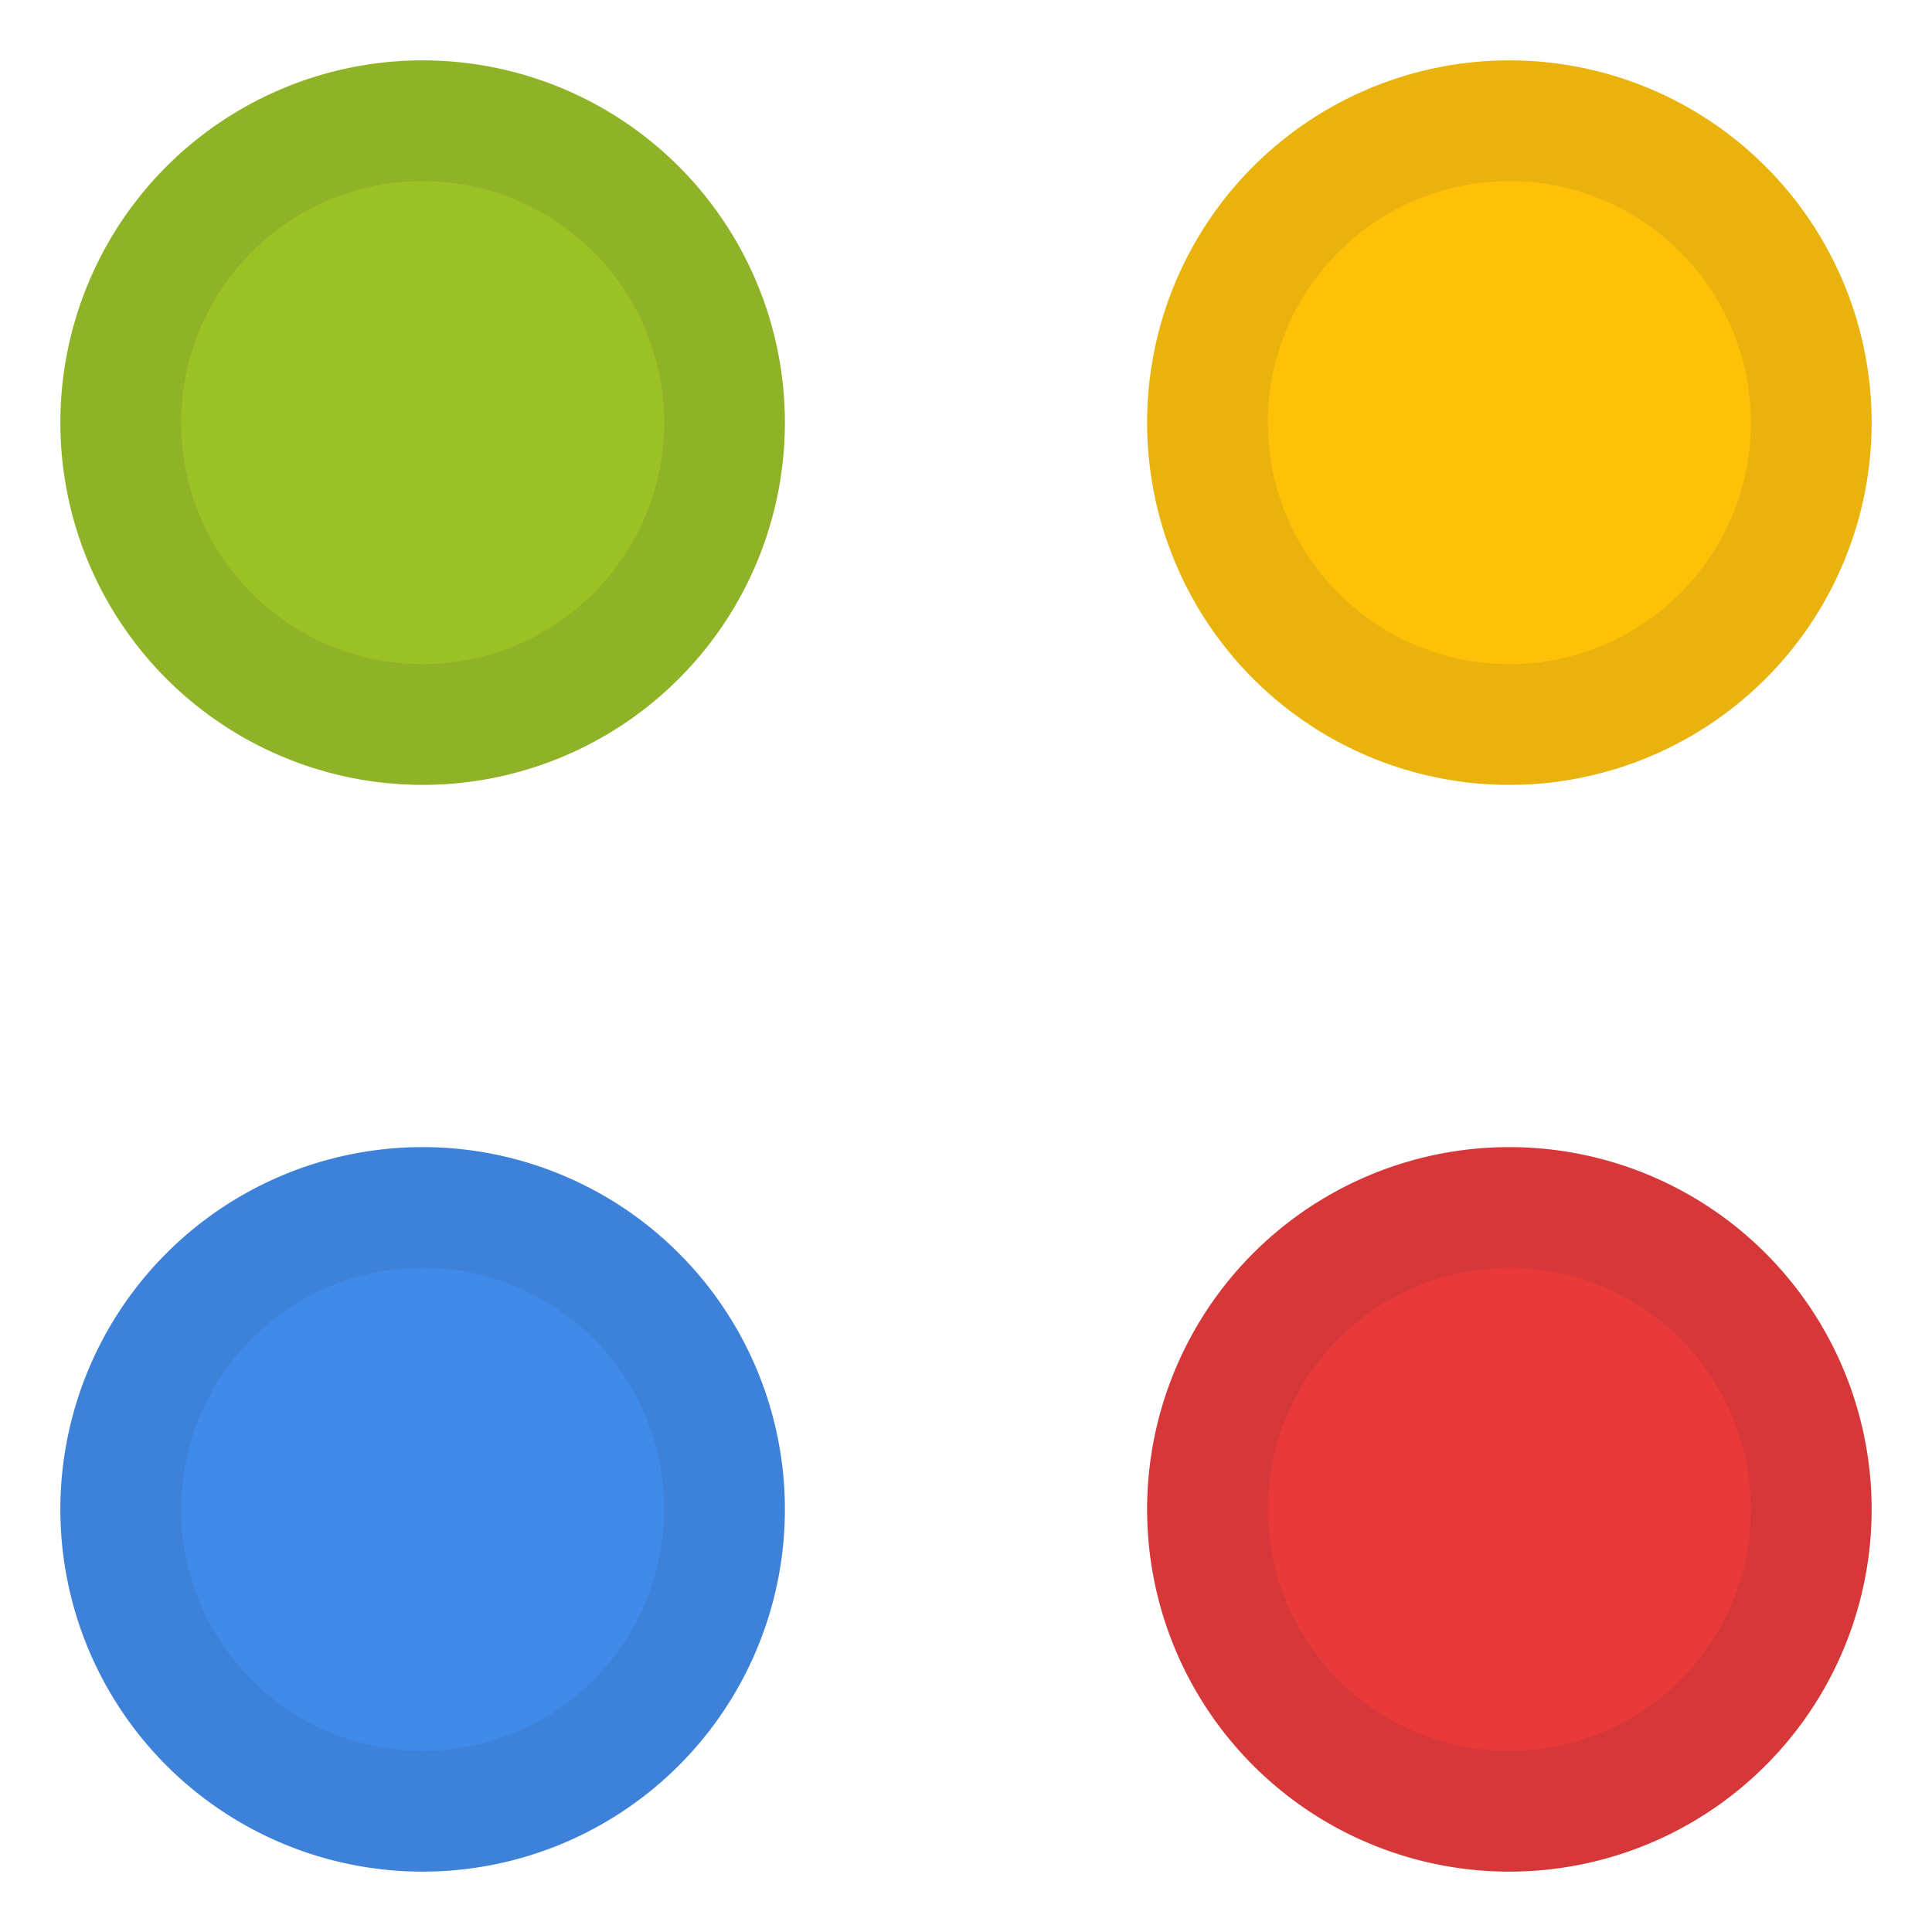 <svg xmlns="http://www.w3.org/2000/svg" fill="none" class="acv-icon" viewBox="0 0 16 16"><g clip-path="url(#a)"><path fill="#9BC225" d="M3.5 6.5a3 3 0 1 0 0-6 3 3 0 0 0 0 6Z"/><path stroke="#243143" stroke-opacity=".1" d="M6 3.5a2.5 2.5 0 1 1-5 0 2.5 2.5 0 0 1 5 0Z"/><path fill="#FFC107" d="M12.5 6.5a3 3 0 1 0 0-6 3 3 0 0 0 0 6Z"/><path stroke="#243143" stroke-opacity=".1" d="M15 3.5a2.5 2.5 0 1 1-5 0 2.5 2.5 0 0 1 5 0Z"/><path fill="#EA3939" d="M12.5 15.5a3 3 0 1 0 0-6 3 3 0 0 0 0 6Z"/><path stroke="#243143" stroke-opacity=".1" d="M15 12.5a2.5 2.5 0 1 1-5 0 2.5 2.5 0 0 1 5 0Z"/><path fill="#408BEA" d="M3.5 15.5a3 3 0 1 0 0-6 3 3 0 0 0 0 6Z"/><path stroke="#243143" stroke-opacity=".1" d="M6 12.5a2.5 2.5 0 1 1-5 0 2.5 2.5 0 0 1 5 0Z"/></g><defs><clipPath id="a"><path fill="#fff" d="M0 0h16v16H0z"/></clipPath></defs></svg>